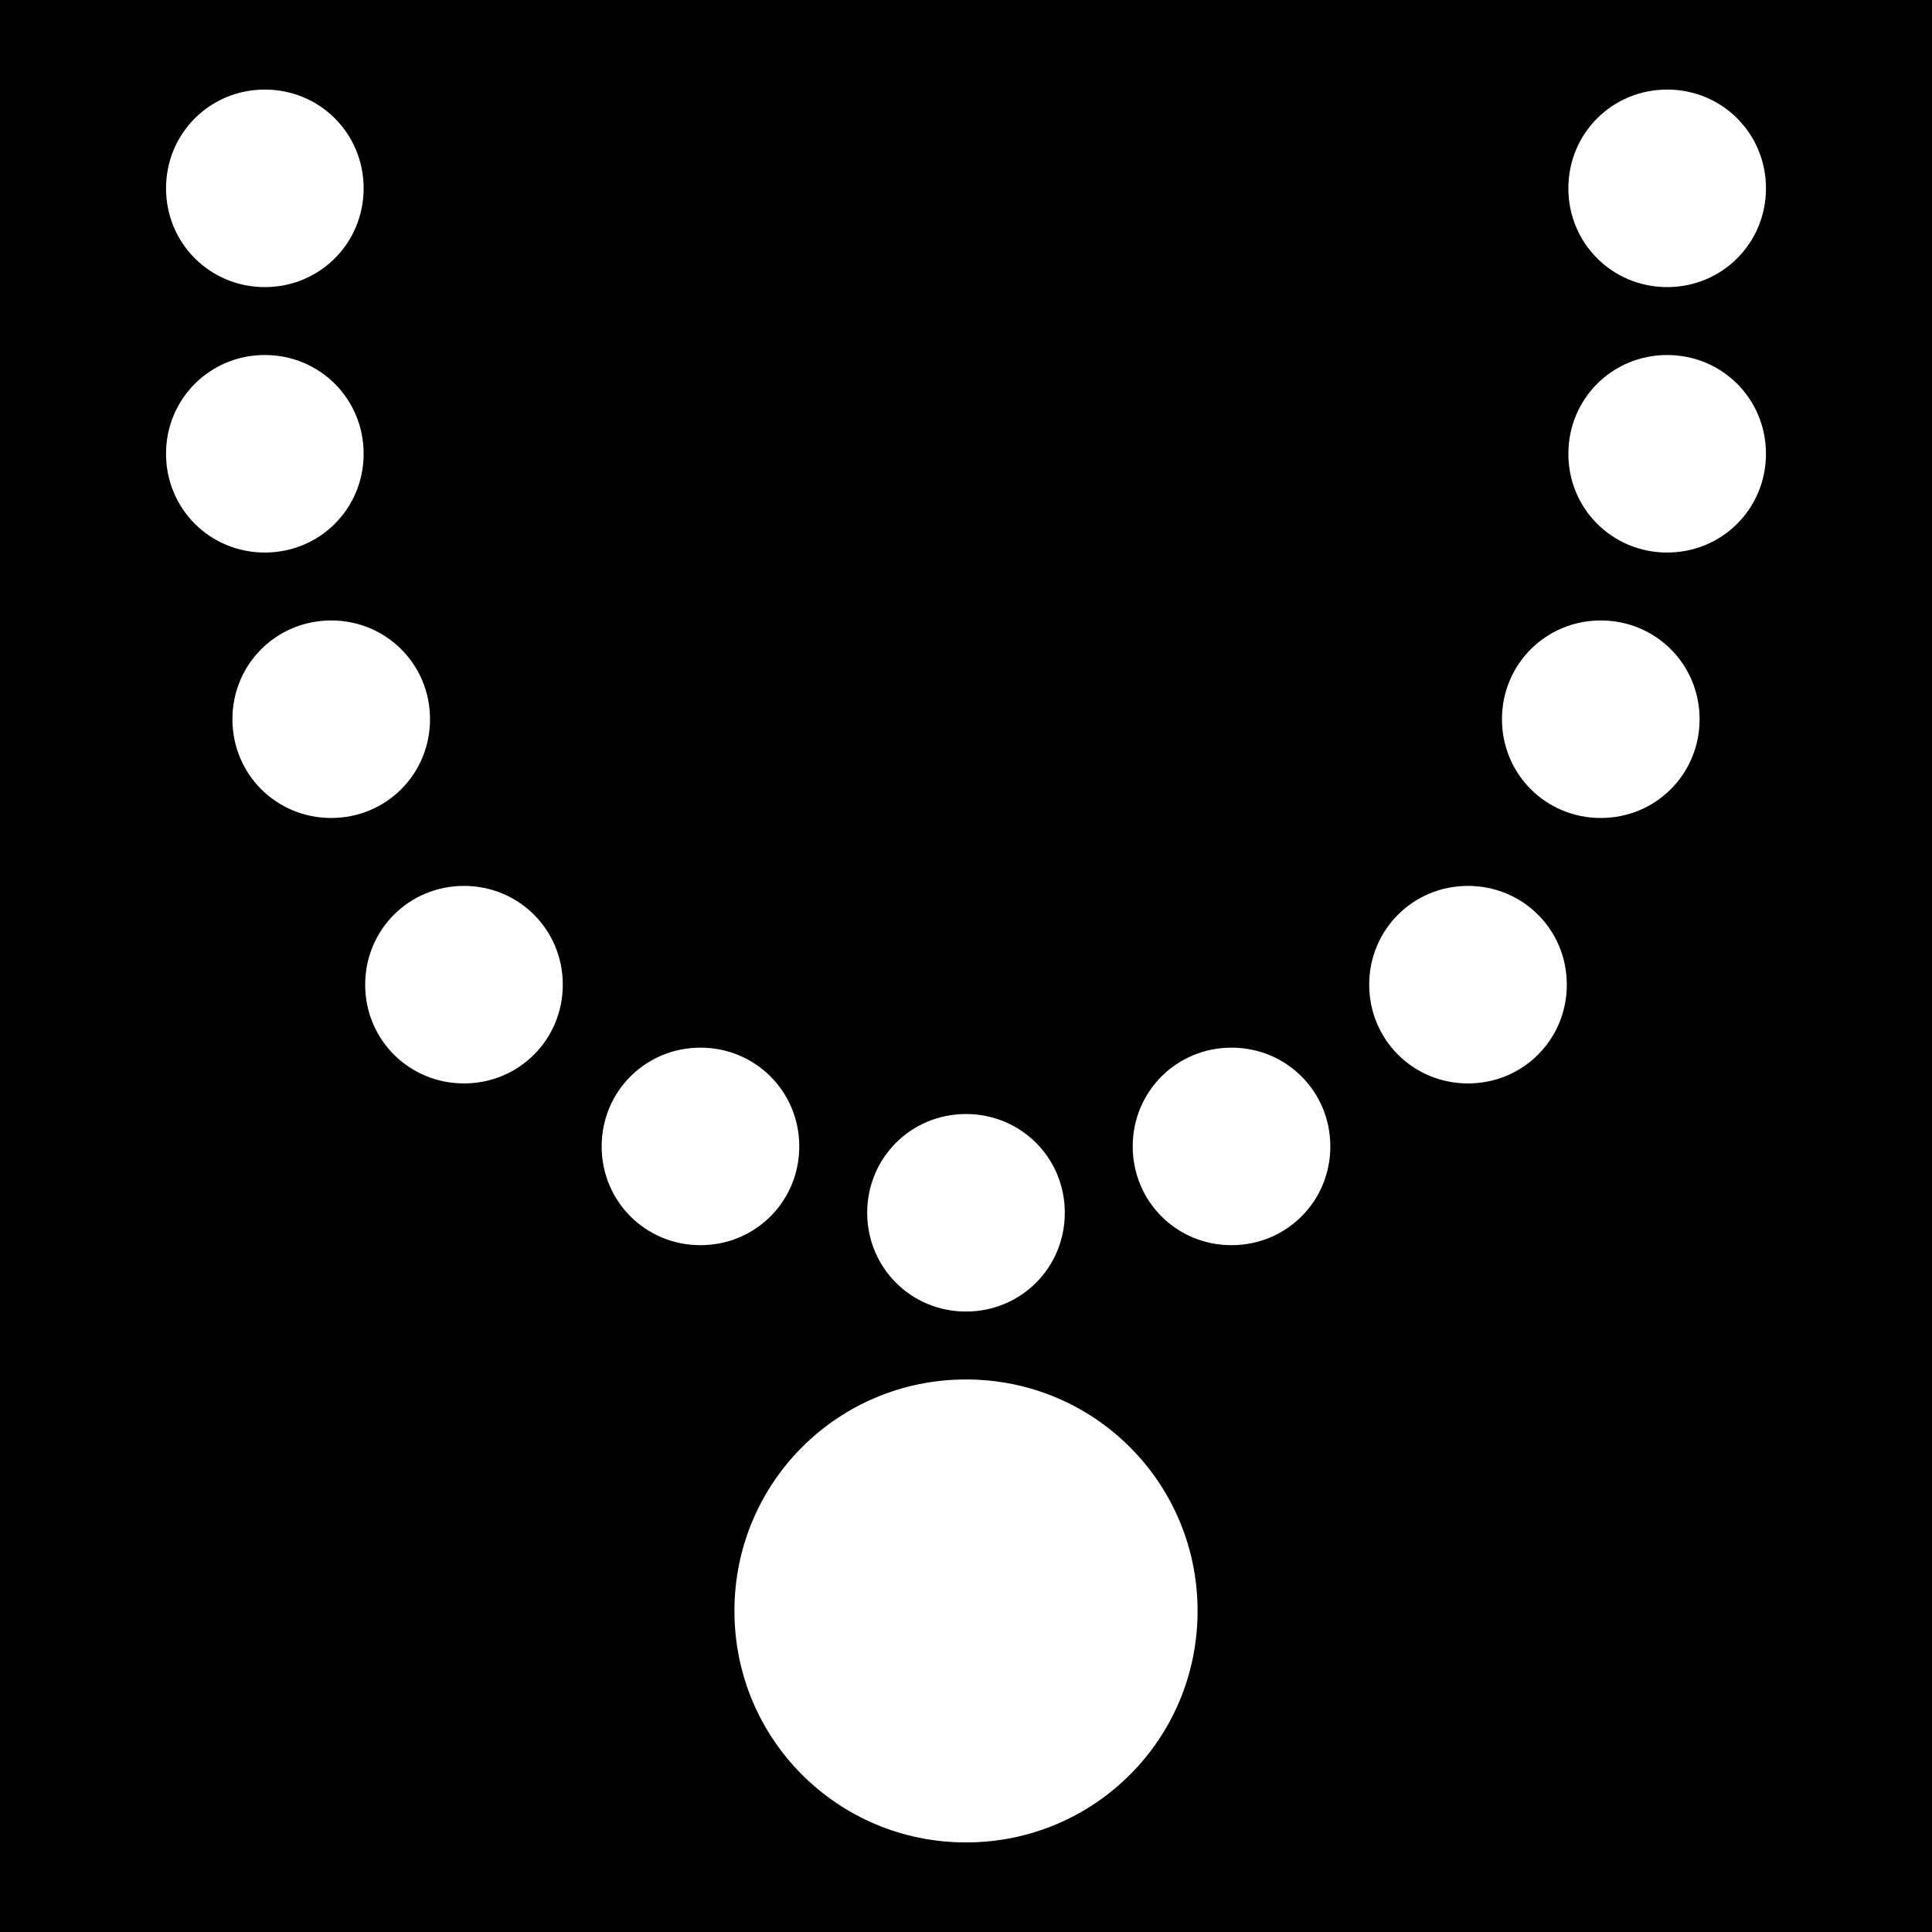 <svg xmlns="http://www.w3.org/2000/svg" viewBox="0 0 512 512" style="height: 512px; width: 512px;"><path d="M0 0h512v512H0z" fill="#000" fill-opacity="1"></path><g class="" transform="translate(0,0)" style="touch-action: none;"><path d="M70.184 23.738C55.614 23.738 44 35.35 44 49.91s11.614 26.174 26.184 26.174c14.569 0 26.183-11.614 26.183-26.174 0-14.56-11.614-26.172-26.183-26.172zm371.632 0c-14.569 0-26.183 11.612-26.183 26.172s11.614 26.174 26.183 26.174C456.386 76.084 468 64.47 468 49.91c0-14.56-11.614-26.172-26.184-26.172zM70.184 94.084C55.614 94.084 44 105.696 44 120.256s11.614 26.172 26.184 26.172c14.569 0 26.183-11.612 26.183-26.172S84.753 94.084 70.184 94.084zm371.632 0c-14.569 0-26.183 11.612-26.183 26.172s11.614 26.172 26.183 26.172c14.57 0 26.184-11.612 26.184-26.172s-11.614-26.172-26.184-26.172zm-354.04 70.344c-14.57 0-26.184 11.614-26.184 26.174 0 14.56 11.614 26.171 26.183 26.171 14.57 0 26.186-11.612 26.186-26.171 0-14.56-11.616-26.174-26.186-26.174zm336.449 0c-14.57 0-26.186 11.614-26.186 26.174 0 14.56 11.616 26.171 26.186 26.171 14.569 0 26.183-11.612 26.183-26.171 0-14.56-11.614-26.174-26.183-26.174zM122.96 234.773c-14.57 0-26.186 11.613-26.186 26.172 0 14.56 11.617 26.174 26.186 26.174 14.57 0 26.184-11.614 26.184-26.174 0-14.56-11.615-26.172-26.184-26.172zm266.078 0c-14.57 0-26.184 11.613-26.184 26.172 0 14.56 11.615 26.174 26.184 26.174 14.57 0 26.186-11.614 26.186-26.174 0-14.56-11.617-26.172-26.186-26.172zm-203.406 42.868c-14.57 0-26.186 11.612-26.186 26.171 0 14.56 11.617 26.172 26.186 26.172 14.57 0 26.183-11.612 26.183-26.171 0-14.56-11.614-26.172-26.183-26.172zm140.734 0c-14.57 0-26.183 11.612-26.183 26.171 0 14.56 11.614 26.172 26.183 26.172 14.57 0 26.186-11.612 26.186-26.171 0-14.56-11.617-26.172-26.186-26.172zM256 295.227c-14.57 0-26.184 11.612-26.184 26.171 0 14.56 11.615 26.174 26.184 26.174 14.57 0 26.184-11.614 26.184-26.174 0-14.56-11.615-26.171-26.184-26.171zm0 70.345c-34 0-61.367 27.359-61.367 61.344s27.366 61.346 61.367 61.346c34 0 61.37-27.361 61.37-61.346S290 365.572 256 365.572z" fill="#fff" fill-opacity="1"></path></g></svg>